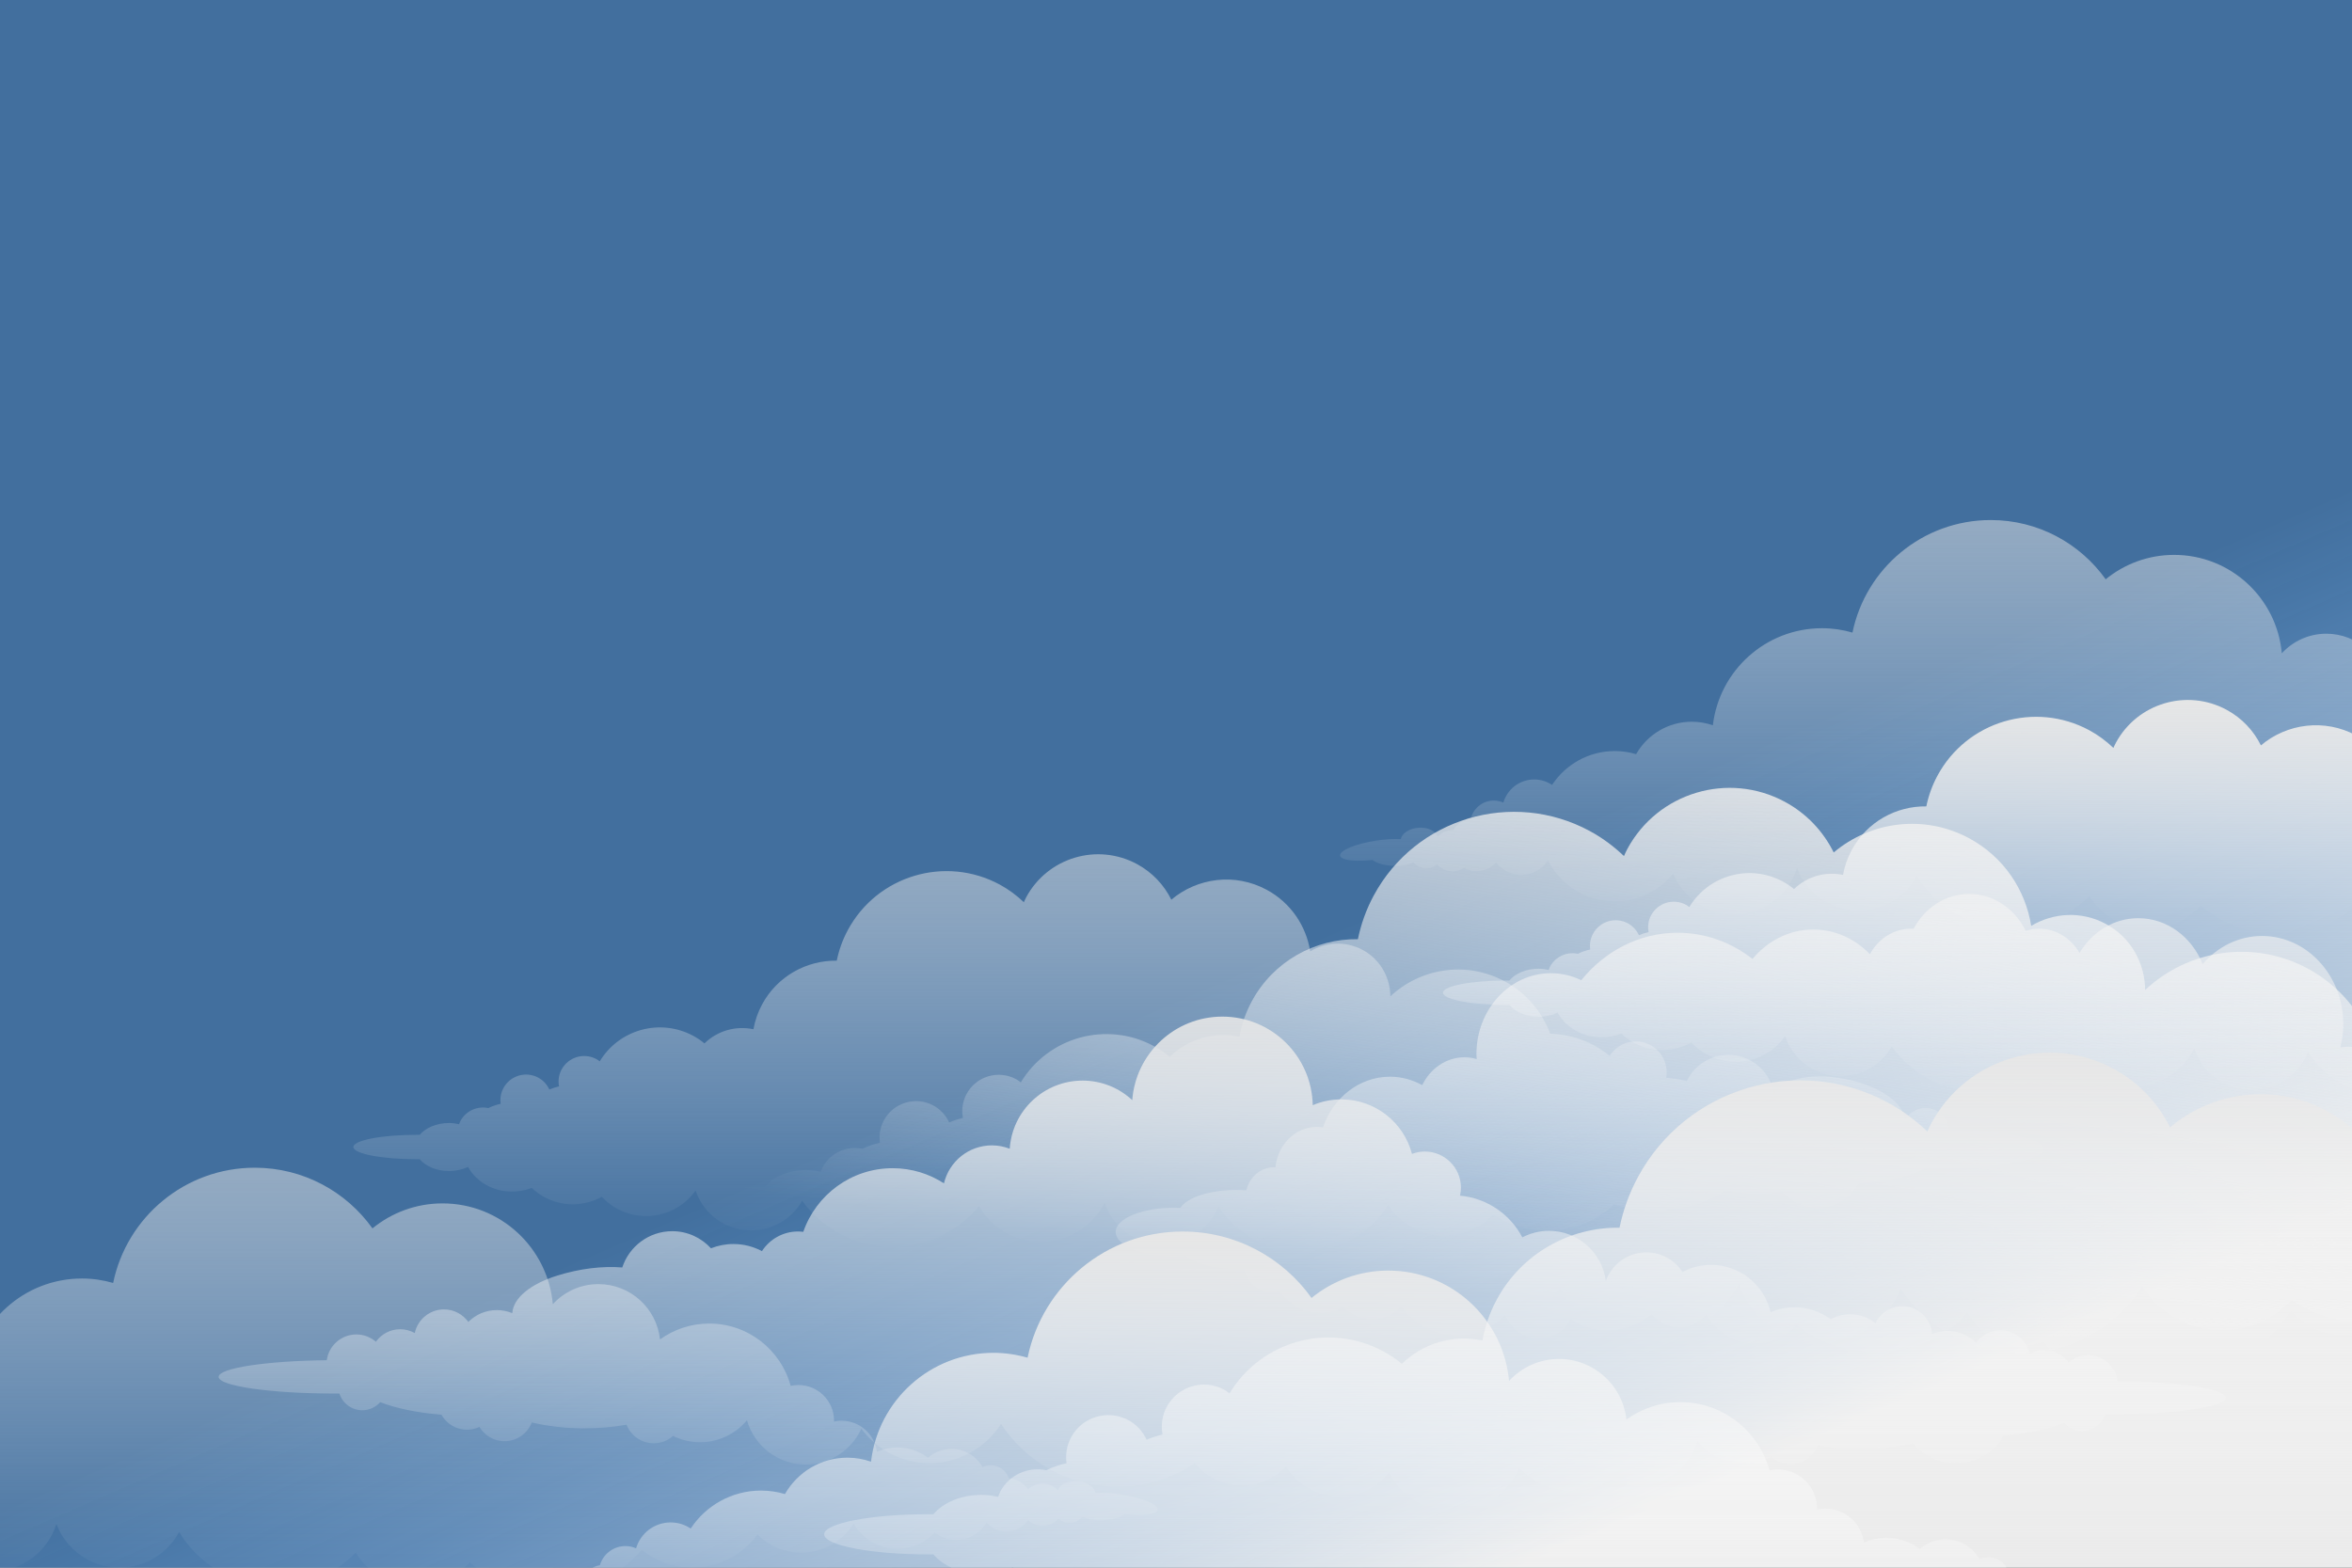 <?xml version="1.0" encoding="utf-8"?>
<!-- Generator: Adobe Illustrator 17.0.0, SVG Export Plug-In . SVG Version: 6.00 Build 0)  -->
<!DOCTYPE svg PUBLIC "-//W3C//DTD SVG 1.1//EN" "http://www.w3.org/Graphics/SVG/1.1/DTD/svg11.dtd">
<svg version="1.1" id="Layer_1" xmlns="http://www.w3.org/2000/svg" xmlns:xlink="http://www.w3.org/1999/xlink" x="0px" y="0px"
	 width="432px" height="288px" viewBox="0 0 432 288" enable-background="new 0 0 432 288" xml:space="preserve">
<rect x="0" y="0" width="432" height="288" fill="#333333" stroke="none"/>
<g>
	<g>
		<defs>
			<rect id="SVGID_1_" x="0" y="0" width="432" height="288"/>
		</defs>
		<linearGradient id="SVGID_2_" gradientUnits="userSpaceOnUse" x1="182.752" y1="67.47" x2="278.563" y2="288.005">
			<stop  offset="0.498" style="stop-color:#4D98E6;stop-opacity:0.6"/>
			<stop  offset="0.56" style="stop-color:#549CE6;stop-opacity:0.65"/>
			<stop  offset="0.651" style="stop-color:#67A5E6;stop-opacity:0.722"/>
			<stop  offset="0.758" style="stop-color:#87B5E6;stop-opacity:0.808"/>
			<stop  offset="0.879" style="stop-color:#B3CCE6;stop-opacity:0.904"/>
			<stop  offset="1" style="stop-color:#E6E6E6"/>
		</linearGradient>
		<use xlink:href="#SVGID_1_"  overflow="visible" fill="url(#SVGID_2_)"/>
		<clipPath id="SVGID_3_">
			<use xlink:href="#SVGID_1_"  overflow="visible"/>
		</clipPath>
		<linearGradient id="SVGID_4_" gradientUnits="userSpaceOnUse" x1="352.195" y1="251.146" x2="352.195" y2="164.224">
			<stop  offset="0" style="stop-color:#FFFFFF;stop-opacity:0"/>
			<stop  offset="0.4" style="stop-color:#FBFBFB;stop-opacity:0.4"/>
			<stop  offset="0.799" style="stop-color:#EFEFEF;stop-opacity:0.799"/>
			<stop  offset="1" style="stop-color:#E6E6E6"/>
		</linearGradient>
		<path opacity="0.7" clip-path="url(#SVGID_3_)" fill="url(#SVGID_4_)" d="M499.465,221.578c0-2.045-7.226-3.71-16.367-3.851
			c0.001-0.053,0.007-0.105,0.007-0.161c0-3.695-2.758-6.685-6.159-6.685c-1.379,0-2.646,0.496-3.671,1.324
			c-0.016-0.03-0.033-0.057-0.049-0.085c-1.376-7.404-7.401-12.978-14.626-12.978c-1.233,0-2.424,0.18-3.569,0.485
			c-1.444-3.441-4.632-5.835-8.342-5.835c-2.714,0-5.145,1.285-6.823,3.319c-1.883-2.905-4.989-4.805-8.508-4.805
			c-0.513,0-1.013,0.053-1.505,0.131c0.346-1.369,0.547-2.804,0.547-4.291c0-8.947-6.681-16.196-14.923-16.196
			c-4.312,0-8.183,1.996-10.909,5.168c-1.974-4.962-6.521-8.438-11.817-8.438c-4.528,0-8.503,2.545-10.797,6.384
			c-1.551-2.673-4.286-4.451-7.41-4.451c-0.861,0-1.69,0.139-2.475,0.391c-1.98-4.033-5.891-6.779-10.394-6.779
			c-4.366,0-8.168,2.583-10.2,6.413c-0.16-0.009-0.318-0.026-0.479-0.026c-3.213,0-6.016,1.884-7.541,4.684
			c-2.703-2.802-6.359-4.534-10.392-4.534c-4.436,0-8.413,2.094-11.169,5.407c-3.869-3.024-8.615-4.812-13.747-4.812
			c-7.061,0-13.391,3.377-17.707,8.718c-1.702-0.822-3.582-1.29-5.566-1.29c-7.56,0-13.69,6.65-13.69,14.858
			c0,0.31,0.026,0.613,0.043,0.917c-0.714-0.203-1.46-0.323-2.234-0.323c-3.376,0-6.3,2.076-7.765,5.114
			c-1.782-0.982-3.79-1.547-5.924-1.547c-5.649,0-10.453,3.879-12.31,9.309c-0.362-0.058-0.73-0.096-1.105-0.096
			c-3.964,0-7.222,3.262-7.625,7.447c-0.105-0.007-0.21-0.016-0.316-0.016c-2.421,0-4.45,1.795-5.031,4.227
			c-0.59-0.042-1.194-0.069-1.815-0.069c-4.935,0-9.077,1.4-10.301,3.299c-0.395-0.018-0.792-0.028-1.199-0.028
			c-5.897,0-10.677,1.993-10.677,4.456c0,2.463,4.78,4.458,10.677,4.458c0.762,0,1.504-0.034,2.221-0.099
			c1.749,1.466,5.365,2.477,9.552,2.477c0.411,0,0.815-0.012,1.213-0.031c0.487,2.396,2.454,4.193,4.811,4.193
			c0.537,0,1.054-0.097,1.538-0.27c1.693,2.502,4.417,4.132,7.497,4.132c1.543,0,2.994-0.414,4.277-1.135
			c1.378,1.437,3.244,2.324,5.304,2.324c2.088,0,3.977-0.908,5.359-2.375c2.408,3.257,6.1,5.346,10.248,5.346
			c3.412,0,6.508-1.422,8.845-3.734c1.084,2.554,3.456,4.329,6.215,4.329c2.466,0,4.62-1.419,5.825-3.541
			c1.979,1.296,4.289,2.054,6.769,2.054c3.051,0,5.851-1.139,8.082-3.031c1.252,1.494,3.052,2.44,5.06,2.44
			c1.969,0,3.74-0.91,4.989-2.355c1.9,3.2,5.206,5.322,8.974,5.322c2.973,0,5.662-1.32,7.598-3.45
			c3.562,3.027,8.773,4.937,14.581,4.937c7.151,0,13.396-2.894,16.773-7.202c2.064,3.69,5.791,6.163,10.06,6.163
			c1.422,0,2.777-0.287,4.036-0.787c1.563,2.783,4.375,4.65,7.6,4.65c3.196,0,5.993-1.837,7.562-4.585
			c3.525,2.787,7.865,4.436,12.562,4.436c7.339,0,13.813-4.017,17.657-10.138c2.344,2.671,5.645,4.344,9.312,4.344
			c3.826,0,7.251-1.82,9.608-4.698c0.845,0.341,1.758,0.538,2.714,0.538c1.094,0,2.134-0.247,3.081-0.69
			c2.55,0.814,5.488,1.283,8.623,1.283c8.928,0,16.284-3.765,17.422-8.644c0.147,0.011,0.294,0.024,0.444,0.024
			c2.091,0,3.934-1.133,5.049-2.862c0.863,0.498,1.846,0.782,2.891,0.782c3.064,0,5.599-2.43,6.074-5.609
			C493.735,224.917,499.465,223.397,499.465,221.578z"/>
		<linearGradient id="SVGID_5_" gradientUnits="userSpaceOnUse" x1="220.122" y1="229.988" x2="220.122" y2="156.937">
			<stop  offset="0" style="stop-color:#FFFFFF;stop-opacity:0"/>
			<stop  offset="0.4" style="stop-color:#FBFBFB;stop-opacity:0.4"/>
			<stop  offset="0.799" style="stop-color:#EFEFEF;stop-opacity:0.799"/>
			<stop  offset="1" style="stop-color:#E6E6E6"/>
		</linearGradient>
		<path opacity="0.5" clip-path="url(#SVGID_3_)" fill="url(#SVGID_5_)" d="M365.829,207.943c-2.508-0.267-5.193-0.4-7.86-0.421
			c-0.111-1.409-0.907-2.737-2.243-3.461c-2.094-1.128-4.71-0.348-5.84,1.747c-0.501-7.236-20.581-11.414-24.027-4.637
			c-0.35-2.604-1.875-5.015-4.363-6.358c-4.125-2.223-9.275-0.688-11.501,3.439c-0.06,0.111-0.087,0.228-0.142,0.34
			c-1.257-0.292-2.533-0.489-3.818-0.587c0.411-2.351-0.667-4.803-2.885-6.003c-2.649-1.426-5.909-0.528-7.499,1.974
			c-0.878-0.719-1.832-1.369-2.868-1.929c-2.567-1.385-5.321-2.068-8.053-2.148c-1.479-3.968-4.332-7.445-8.35-9.614
			c-7.045-3.801-15.488-2.443-21.014,2.766c-0.019-3.45-1.826-6.785-5.076-8.539c-3.142-1.695-6.784-1.457-9.639,0.256
			c-0.74-4.643-3.541-8.905-8-11.312c-5.819-3.141-12.742-2.199-17.508,1.827c-1.331-2.689-3.467-5.009-6.309-6.543
			c-7.294-3.934-16.402-1.217-20.34,6.081c-0.164,0.304-0.299,0.616-0.441,0.927c-1.301-1.242-2.77-2.347-4.429-3.244
			c-10.002-5.395-22.49-1.667-27.888,8.337c-0.981,1.818-1.652,3.72-2.047,5.645c-5.526-0.078-10.908,2.834-13.712,8.035
			c-0.791,1.465-1.31,3.003-1.59,4.559c-3.25-0.69-6.62,0.288-8.996,2.599c-0.631-0.517-1.316-0.986-2.059-1.386
			c-6.091-3.288-13.636-1.173-17.178,4.687c-0.194-0.147-0.388-0.294-0.608-0.412c-2.295-1.239-5.161-0.383-6.4,1.913
			c-0.531,0.986-0.657,2.072-0.468,3.095c-0.608,0.143-1.204,0.336-1.78,0.581c-0.413-0.897-1.093-1.679-2.031-2.184
			c-2.295-1.238-5.162-0.381-6.399,1.915c-0.497,0.921-0.643,1.93-0.508,2.891c-0.79,0.175-1.551,0.429-2.264,0.786
			c-1.994-0.418-4.105,0.475-5.12,2.359c-0.106,0.196-0.176,0.402-0.254,0.606c-0.59-0.13-1.206-0.219-1.856-0.219
			c-2.296,0-4.28,0.877-5.371,2.171c-0.17-0.001-0.336-0.005-0.507-0.005c-6.454,0-11.683,1.003-11.683,2.243
			c0,1.238,5.229,2.243,11.683,2.243c0.172,0,0.338-0.004,0.505-0.006c1.093,1.296,3.077,2.172,5.373,2.172
			c1.297,0,2.502-0.278,3.501-0.753c0.81,1.464,2.099,2.729,3.821,3.563c2.539,1.232,5.425,1.238,7.889,0.299
			c0.685,0.646,1.453,1.221,2.32,1.689c3.417,1.845,7.373,1.685,10.538-0.064c0.805,0.865,1.754,1.619,2.852,2.21
			c5.008,2.706,11.162,1.173,14.372-3.356c0.845,2.492,2.587,4.685,5.085,6.032c5.17,2.796,11.593,0.925,14.493-4.148
			c1.754,2.407,4.038,4.479,6.832,5.986c8.801,4.759,19.519,2.429,25.646-5.01c1.178,2.031,2.9,3.779,5.119,4.975
			c6.392,3.455,14.374,1.067,17.825-5.326c0.051-0.094,0.087-0.191,0.135-0.285c0.861,2.61,2.672,4.911,5.281,6.317
			c5.415,2.929,12.176,0.904,15.1-4.511c0.198-0.367,0.369-0.743,0.523-1.12c1.635,2.488,3.891,4.618,6.695,6.13
			c8.64,4.671,19.32,1.764,24.491-6.412c1.085,1.711,2.604,3.18,4.513,4.209c5.01,2.707,11.058,1.543,14.758-2.445
			c0.432,0.282,0.869,0.559,1.332,0.807c6.999,3.783,15.368,2.464,20.895-2.656c6.981,2.161,15.07,1.078,20.31-2.461
			c3.518,0.602,7.221,0.627,10.649,0.144c0.659,0.768,1.451,1.445,2.396,1.954c4.126,2.231,9.275,0.69,11.503-3.437
			c0.018-0.035,0.028-0.073,0.047-0.11c4.92-0.265,9.474-1.232,12.372-2.771c7.574,0.292,15.547-0.4,19.408-1.807
			C377.913,211.039,374.629,208.878,365.829,207.943z"/>
		<linearGradient id="SVGID_6_" gradientUnits="userSpaceOnUse" x1="340.003" y1="248.058" x2="355.021" y2="145.261">
			<stop  offset="0" style="stop-color:#FFFFFF;stop-opacity:0"/>
			<stop  offset="0.4" style="stop-color:#FBFBFB;stop-opacity:0.4"/>
			<stop  offset="0.799" style="stop-color:#EFEFEF;stop-opacity:0.799"/>
			<stop  offset="1" style="stop-color:#E6E6E6"/>
		</linearGradient>
		<path opacity="0.9" clip-path="url(#SVGID_3_)" fill="url(#SVGID_6_)" d="M551.099,217.274c-3.566-0.38-7.384-0.568-11.178-0.599
			c-0.159-2.004-1.289-3.893-3.19-4.922c-2.978-1.604-6.698-0.495-8.305,2.484c-0.713-10.29-29.269-16.232-34.17-6.594
			c-0.498-3.703-2.667-7.132-6.205-9.041c-5.866-3.162-13.191-0.979-16.355,4.891c-0.085,0.157-0.123,0.324-0.202,0.484
			c-1.787-0.415-3.603-0.696-5.429-0.835c0.584-3.344-0.948-6.831-4.103-8.537c-3.767-2.029-8.403-0.751-10.665,2.807
			c-1.249-1.023-2.605-1.947-4.079-2.743c-3.65-1.97-7.568-2.941-11.452-3.055c-2.103-5.643-6.16-10.587-11.875-13.672
			c-10.019-5.406-22.026-3.474-29.885,3.934c-0.027-4.906-2.597-9.649-7.219-12.144c-4.468-2.411-9.648-2.072-13.707,0.363
			c-1.052-6.603-5.036-12.664-11.376-16.087c-8.275-4.466-18.121-3.127-24.899,2.598c-1.893-3.824-4.93-7.124-8.972-9.305
			c-10.373-5.595-23.326-1.73-28.926,8.648c-0.233,0.433-0.426,0.876-0.628,1.318c-1.849-1.767-3.939-3.338-6.298-4.613
			c-14.224-7.672-31.984-2.37-39.66,11.856c-1.395,2.586-2.35,5.291-2.911,8.029c-7.859-0.111-15.512,4.03-19.5,11.427
			c-1.125,2.084-1.863,4.271-2.262,6.484c-4.622-0.982-9.414,0.41-12.794,3.696c-0.897-0.735-1.871-1.402-2.929-1.972
			c-8.662-4.675-19.393-1.668-24.429,6.666c-0.277-0.209-0.552-0.418-0.865-0.586c-3.264-1.762-7.34-0.545-9.101,2.72
			c-0.755,1.402-0.934,2.946-0.666,4.401c-0.865,0.203-1.713,0.477-2.532,0.826c-0.587-1.276-1.554-2.388-2.888-3.106
			c-3.264-1.76-7.341-0.542-9.1,2.723c-0.706,1.31-0.914,2.744-0.723,4.111c-1.124,0.249-2.206,0.61-3.221,1.117
			c-2.835-0.594-5.837,0.675-7.281,3.355c-0.15,0.279-0.251,0.572-0.361,0.862c-0.839-0.184-1.715-0.312-2.64-0.312
			c-3.265,0-6.087,1.247-7.638,3.087c-0.242-0.001-0.477-0.007-0.721-0.007c-9.178,0-16.614,1.426-16.614,3.191
			c0,1.761,7.436,3.189,16.614,3.189c0.244,0,0.48-0.005,0.719-0.008c1.554,1.843,4.376,3.089,7.641,3.089
			c1.844,0,3.558-0.395,4.979-1.071c1.153,2.081,2.984,3.881,5.434,5.067c3.611,1.752,7.715,1.76,11.219,0.426
			c0.974,0.919,2.067,1.736,3.299,2.401c4.86,2.624,10.486,2.396,14.987-0.091c1.145,1.23,2.495,2.302,4.056,3.143
			c7.123,3.848,15.874,1.668,20.44-4.773c1.201,3.544,3.679,6.663,7.231,8.578c7.352,3.976,16.487,1.315,20.61-5.898
			c2.495,3.422,5.742,6.37,9.717,8.513c12.517,6.768,27.759,3.455,36.472-7.124c1.676,2.888,4.125,5.375,7.28,7.075
			c9.09,4.914,20.442,1.517,25.349-7.574c0.073-0.134,0.124-0.271,0.193-0.405c1.224,3.711,3.799,6.984,7.511,8.983
			c7.7,4.165,17.315,1.285,21.474-6.415c0.282-0.522,0.525-1.056,0.743-1.593c2.326,3.539,5.534,6.568,9.522,8.717
			c12.288,6.643,27.476,2.508,34.829-9.119c1.543,2.433,3.703,4.522,6.418,5.985c7.124,3.85,15.726,2.194,20.987-3.477
			c0.614,0.401,1.237,0.794,1.894,1.147c9.954,5.38,21.855,3.504,29.716-3.778c9.928,3.073,21.432,1.534,28.883-3.5
			c5.004,0.856,10.27,0.892,15.145,0.205c0.937,1.093,2.064,2.056,3.408,2.78c5.867,3.173,13.191,0.982,16.359-4.888
			c0.026-0.05,0.039-0.104,0.067-0.156c6.997-0.377,13.474-1.752,17.595-3.941c10.772,0.415,22.11-0.568,27.601-2.57
			C568.284,221.677,563.614,218.604,551.099,217.274z"/>
		<linearGradient id="SVGID_7_" gradientUnits="userSpaceOnUse" x1="68.521" y1="292.475" x2="68.521" y2="214.525">
			<stop  offset="0" style="stop-color:#FFFFFF;stop-opacity:0"/>
			<stop  offset="0.4" style="stop-color:#FBFBFB;stop-opacity:0.4"/>
			<stop  offset="0.799" style="stop-color:#EFEFEF;stop-opacity:0.799"/>
			<stop  offset="1" style="stop-color:#E6E6E6"/>
		</linearGradient>
		<path opacity="0.5" clip-path="url(#SVGID_3_)" fill="url(#SVGID_7_)" d="M205.893,274.538c-1.771-0.273-3.408-0.358-4.683-0.279
			c-0.198-1.095-1.567-2.02-3.304-2.153c-1.761-0.133-3.268,0.6-3.6,1.678c-0.708-0.753-1.706-1.231-2.823-1.231
			c-1.021,0-1.942,0.402-2.634,1.046c-0.812-1.145-2.101-1.909-3.579-2.038c-0.47-1.389-1.768-2.393-3.315-2.393
			c-0.536,0-1.041,0.13-1.495,0.345c-1.123-1.992-3.255-3.339-5.704-3.339c-1.653,0-3.159,0.617-4.313,1.626
			c-1.56-1.179-3.496-1.887-5.604-1.887c-1.342,0-2.615,0.29-3.769,0.802c-0.412-3.222-3.158-5.713-6.492-5.713
			c-0.477,0-0.943,0.053-1.39,0.15c0.001-0.051,0.007-0.1,0.007-0.152c0-3.619-2.933-6.553-6.552-6.553
			c-0.488,0-0.96,0.058-1.418,0.158c-1.789-6.598-7.8-11.456-14.965-11.456c-3.375,0-6.489,1.088-9.035,2.916
			c-0.611-5.712-5.441-10.16-11.316-10.16c-3.315,0-6.29,1.426-8.371,3.687c-0.928-10.379-9.634-18.516-20.255-18.516
			c-4.885,0-9.365,1.724-12.872,4.592c-4.814-6.744-12.7-11.145-21.62-11.145c-12.823,0-23.521,9.085-26.01,21.17
			c-1.819-0.524-3.735-0.819-5.722-0.819c-10.608,0-19.335,7.982-20.539,18.264c-1.239-0.429-2.564-0.674-3.95-0.674
			c-4.492,0-8.404,2.462-10.483,6.103c-1.271-0.375-2.611-0.585-4.003-0.585c-4.939,0-9.281,2.536-11.808,6.373
			c-0.962-0.648-2.121-1.026-3.367-1.026c-2.747,0-5.061,1.836-5.793,4.346c-0.55-0.242-1.155-0.38-1.796-0.38
			c-2.03,0-3.722,1.356-4.276,3.207c-1.422,0.283-2.615,1.167-3.341,2.368c-0.05-0.002-0.095-0.016-0.146-0.016
			c-1.116,0-2.114,0.477-2.821,1.232c-0.332-1.079-1.839-1.813-3.601-1.679c-1.737,0.133-3.106,1.058-3.304,2.152
			c-1.275-0.077-2.913,0.007-4.683,0.28c-3.874,0.596-6.89,1.857-6.742,2.818c0.133,0.862,2.764,1.184,6.097,0.812
			c0.711,0.603,2.197,1.054,3.952,1.115c1.561,0.054,2.944-0.216,3.757-0.669c0.568,0.692,1.422,1.143,2.388,1.143
			c0.786,0,1.495-0.302,2.042-0.783c0.712,0.817,1.747,1.343,2.915,1.343c0.792,0,1.525-0.24,2.138-0.645
			c0.706,0.37,1.495,0.599,2.349,0.599c1.465,0,2.778-0.629,3.706-1.622c1.105,1.406,2.817,2.313,4.743,2.313
			c2.094,0,3.937-1.066,5.02-2.684c2.347,4.56,7.089,7.685,12.571,7.685c4.424,0,8.37-2.034,10.963-5.213
			c1.875,4.48,6.295,7.627,11.456,7.627c5.568,0,10.278-3.663,11.853-8.711c1.775,4.686,6.293,8.023,11.602,8.023
			c4.732,0,8.844-2.65,10.938-6.543c3.627,5.983,10.181,9.994,17.689,9.994c5.779,0,10.997-2.372,14.75-6.191
			c2.315,3.712,6.421,6.189,11.117,6.189c3.913,0,7.415-1.723,9.816-4.44c3.933,3.408,9.061,5.475,14.674,5.475
			c6.769,0,12.832-3.004,16.942-7.746c2.54,2.038,5.76,3.263,9.27,3.263c4.918,0,9.263-2.404,11.962-6.088
			c2.06,2.056,4.901,3.328,8.043,3.328c4.061,0,7.616-2.132,9.631-5.331c1.612,2.772,4.607,4.641,8.047,4.641
			c2.702,0,5.127-1.155,6.827-2.992c1.094,0.846,2.461,1.354,3.953,1.354c2.379,0,4.453-1.289,5.576-3.202
			c0.901,1.007,2.195,1.65,3.65,1.65c1.658,0,3.115-0.825,4.005-2.08c0.692,0.643,1.613,1.046,2.634,1.046
			c1.169,0,2.204-0.527,2.916-1.343c0.547,0.482,1.256,0.782,2.042,0.782c0.967,0,1.818-0.449,2.388-1.142
			c0.814,0.453,2.195,0.721,3.759,0.667c1.751-0.06,3.239-0.511,3.951-1.115c3.333,0.372,5.964,0.05,6.097-0.811
			C212.782,276.396,209.766,275.135,205.893,274.538z"/>
		<linearGradient id="SVGID_8_" gradientUnits="userSpaceOnUse" x1="386.864" y1="171.655" x2="386.864" y2="95.539">
			<stop  offset="0" style="stop-color:#FFFFFF;stop-opacity:0"/>
			<stop  offset="0.4" style="stop-color:#FBFBFB;stop-opacity:0.4"/>
			<stop  offset="0.799" style="stop-color:#EFEFEF;stop-opacity:0.799"/>
			<stop  offset="1" style="stop-color:#E6E6E6"/>
		</linearGradient>
		<path opacity="0.5" clip-path="url(#SVGID_3_)" fill="url(#SVGID_8_)" d="M521.003,154.14c-1.729-0.266-3.328-0.349-4.573-0.272
			c-0.194-1.07-1.53-1.973-3.226-2.102c-1.719-0.13-3.192,0.586-3.515,1.639c-0.691-0.736-1.666-1.202-2.757-1.202
			c-0.997,0-1.896,0.393-2.572,1.021c-0.793-1.118-2.051-1.864-3.494-1.99c-0.459-1.356-1.727-2.337-3.237-2.337
			c-0.524,0-1.016,0.127-1.46,0.337c-1.097-1.945-3.178-3.26-5.57-3.26c-1.615,0-3.085,0.602-4.212,1.587
			c-1.524-1.151-3.414-1.842-5.472-1.842c-1.311,0-2.554,0.283-3.68,0.783c-0.403-3.146-3.084-5.578-6.339-5.578
			c-0.466,0-0.92,0.051-1.357,0.146c0.001-0.049,0.007-0.098,0.007-0.148c0-3.534-2.864-6.398-6.397-6.398
			c-0.476,0-0.937,0.057-1.384,0.154c-1.747-6.443-7.616-11.186-14.613-11.186c-3.296,0-6.336,1.063-8.822,2.848
			c-0.596-5.577-5.313-9.921-11.049-9.921c-3.237,0-6.142,1.393-8.174,3.6c-0.906-10.135-9.407-18.08-19.778-18.08
			c-4.77,0-9.144,1.683-12.569,4.484c-4.701-6.585-12.401-10.883-21.111-10.883c-12.521,0-22.967,8.871-25.398,20.671
			c-1.776-0.512-3.647-0.8-5.587-0.8c-10.358,0-18.88,7.794-20.056,17.834c-1.21-0.419-2.503-0.658-3.858-0.658
			c-4.386,0-8.207,2.404-10.236,5.96c-1.241-0.366-2.55-0.571-3.909-0.571c-4.822,0-9.062,2.476-11.53,6.223
			c-0.939-0.633-2.071-1.002-3.288-1.002c-2.682,0-4.942,1.793-5.657,4.244c-0.537-0.236-1.128-0.371-1.754-0.371
			c-1.982,0-3.635,1.324-4.175,3.131c-1.389,0.277-2.554,1.139-3.262,2.313c-0.048-0.002-0.093-0.015-0.142-0.015
			c-1.09,0-2.065,0.466-2.755,1.203c-0.324-1.054-1.796-1.77-3.516-1.64c-1.696,0.13-3.033,1.033-3.226,2.102
			c-1.245-0.076-2.844,0.007-4.573,0.273c-3.783,0.582-6.727,1.813-6.583,2.752c0.13,0.841,2.699,1.156,5.953,0.793
			c0.694,0.588,2.145,1.029,3.859,1.089c1.525,0.052,2.875-0.211,3.669-0.653c0.555,0.676,1.388,1.116,2.332,1.116
			c0.768,0,1.46-0.295,1.994-0.765c0.695,0.798,1.706,1.312,2.846,1.312c0.773,0,1.489-0.234,2.088-0.63
			c0.689,0.361,1.46,0.585,2.293,0.585c1.431,0,2.712-0.615,3.618-1.584c1.079,1.373,2.751,2.258,4.632,2.258
			c2.044,0,3.845-1.041,4.902-2.62c2.292,4.453,6.922,7.504,12.275,7.504c4.32,0,8.173-1.986,10.705-5.091
			c1.83,4.374,6.147,7.448,11.186,7.448c5.437,0,10.036-3.577,11.574-8.506c1.734,4.576,6.145,7.834,11.329,7.834
			c4.62,0,8.635-2.587,10.681-6.389c3.542,5.842,9.941,9.758,17.273,9.758c5.643,0,10.738-2.317,14.403-6.045
			c2.26,3.624,6.27,6.043,10.855,6.043c3.821,0,7.241-1.682,9.585-4.336c3.84,3.328,8.847,5.346,14.328,5.346
			c6.609,0,12.531-2.933,16.544-7.564c2.48,1.99,5.624,3.187,9.052,3.187c4.802,0,9.045-2.347,11.681-5.944
			c2.011,2.008,4.786,3.25,7.854,3.25c3.965,0,7.437-2.082,9.404-5.206c1.574,2.707,4.498,4.532,7.857,4.532
			c2.639,0,5.006-1.128,6.666-2.921c1.069,0.826,2.404,1.322,3.86,1.322c2.323,0,4.348-1.258,5.445-3.127
			c0.88,0.983,2.143,1.611,3.564,1.611c1.619,0,3.041-0.805,3.911-2.031c0.676,0.628,1.575,1.021,2.572,1.021
			c1.141,0,2.152-0.515,2.848-1.312c0.534,0.47,1.226,0.764,1.994,0.764c0.944,0,1.775-0.439,2.332-1.115
			c0.795,0.442,2.143,0.704,3.671,0.652c1.71-0.059,3.162-0.499,3.857-1.089c3.254,0.363,5.823,0.048,5.953-0.792
			C527.731,155.954,524.785,154.723,521.003,154.14z"/>
		<linearGradient id="SVGID_9_" gradientUnits="userSpaceOnUse" x1="224.49" y1="277.72" x2="224.49" y2="186.762">
			<stop  offset="0" style="stop-color:#FFFFFF;stop-opacity:0"/>
			<stop  offset="0.4" style="stop-color:#FBFBFB;stop-opacity:0.4"/>
			<stop  offset="0.799" style="stop-color:#EFEFEF;stop-opacity:0.799"/>
			<stop  offset="1" style="stop-color:#E6E6E6"/>
		</linearGradient>
		<path opacity="0.9" clip-path="url(#SVGID_3_)" fill="url(#SVGID_9_)" d="M388.964,253.72c-0.37-2.675-2.66-4.738-5.437-4.738
			c-1.371,0-2.625,0.508-3.586,1.339c-0.999-1.388-2.622-2.295-4.463-2.295c-0.973,0-1.887,0.254-2.678,0.699
			c-0.532-2.48-2.733-4.342-5.371-4.342c-1.843,0-3.469,0.911-4.466,2.303c-1.342-1.345-3.195-2.177-5.246-2.177
			c-1,0-1.957,0.202-2.828,0.563c-0.205-2.847-2.574-5.096-5.475-5.096c-2.177,0-4.051,1.27-4.942,3.105
			c-1.271-1.023-2.883-1.639-4.641-1.639c-1.294,0-2.51,0.334-3.57,0.917c-1.864-1.373-4.159-2.195-6.653-2.195
			c-1.557,0-3.043,0.317-4.391,0.891c-1.162-4.972-5.613-8.682-10.939-8.682c-1.898,0-3.681,0.476-5.246,1.303
			c-1.416-2.17-3.856-3.605-6.638-3.605c-3.434,0-6.349,2.188-7.449,5.244c-0.659-5.186-5.079-9.201-10.445-9.201
			c-1.766,0-3.427,0.44-4.889,1.208c-2.211-4.226-6.459-7.214-11.441-7.663c0.107-0.472,0.168-0.962,0.168-1.468
			c0-3.666-2.972-6.642-6.64-6.642c-0.831,0-1.621,0.159-2.354,0.438c-1.503-5.764-6.742-10.019-12.978-10.019
			c-1.863,0-3.636,0.381-5.249,1.068c-0.179-9.015-7.54-16.275-16.598-16.275c-8.747,0-15.908,6.765-16.554,15.343
			c-2.394-2.225-5.6-3.588-9.126-3.588c-7.105,0-12.917,5.53-13.379,12.518c-1.015-0.393-2.112-0.617-3.265-0.617
			c-4.287,0-7.87,2.978-8.814,6.977c-2.714-1.758-5.946-2.782-9.42-2.782c-7.605,0-14.062,4.886-16.418,11.688
			c-0.315-0.038-0.632-0.065-0.957-0.065c-2.782,0-5.224,1.438-6.637,3.608c-1.566-0.83-3.35-1.305-5.246-1.305
			c-1.454,0-2.839,0.287-4.114,0.789c-1.765-1.928-4.295-3.145-7.115-3.145c-4.287,0-7.917,2.798-9.177,6.664
			c-3.642-0.295-7.853,0.204-12.005,1.514c-4.789,1.51-7.994,4.031-8.199,6.879c-0.872-0.36-1.827-0.562-2.829-0.562
			c-2.049,0-3.905,0.832-5.245,2.176c-0.996-1.39-2.623-2.301-4.466-2.301c-2.638,0-4.84,1.861-5.371,4.34
			c-0.792-0.443-1.704-0.699-2.678-0.699c-1.84,0-3.464,0.907-4.463,2.298c-0.962-0.832-2.214-1.339-3.586-1.339
			c-2.777,0-5.068,2.063-5.437,4.737c-11.104,0.117-19.858,1.439-19.858,3.056c0,1.696,9.609,3.067,21.463,3.067
			c0.242,0,0.48-0.001,0.719-0.002c0.568,1.778,2.232,3.066,4.199,3.066c1.312,0,2.486-0.576,3.294-1.484
			c2.884,1.124,6.792,1.947,11.247,2.305c0.917,1.644,2.672,2.756,4.688,2.756c0.821,0,1.595-0.188,2.29-0.517
			c0.937,1.571,2.647,2.625,4.609,2.625c2.283,0,4.227-1.426,5.003-3.436c2.912,0.687,6.202,1.074,9.689,1.074
			c2.722,0,5.322-0.238,7.718-0.666c0.781,1.997,2.721,3.411,4.994,3.411c1.364,0,2.605-0.512,3.551-1.348
			c1.494,0.733,3.169,1.156,4.946,1.156c3.465,0,6.561-1.568,8.625-4.033c1.353,4.692,5.669,8.125,10.795,8.125
			c4.539,0,8.44-2.697,10.216-6.568c2.84,3.828,7.393,6.309,12.526,6.309c5.518,0,10.362-2.87,13.132-7.195
			c4.567,6.945,12.428,11.534,21.363,11.534c5.264,0,10.156-1.593,14.221-4.321c2.061,2.482,5.169,4.064,8.648,4.064
			c3.189,0,6.062-1.334,8.106-3.466c2.036,3.306,5.676,5.516,9.843,5.516c3.689,0,6.967-1.732,9.084-4.421
			c2.168,4.286,6.61,7.224,11.744,7.224c5.476,0,10.168-3.343,12.149-8.099c2.404,2.622,5.859,4.266,9.698,4.266
			c2.689,0,5.191-0.807,7.274-2.192c1.506,0.749,3.198,1.181,4.994,1.181c5.127,0,9.443-3.433,10.795-8.124
			c2.064,2.464,5.16,4.033,8.625,4.033c1.777,0,3.451-0.423,4.945-1.157c0.948,0.837,2.188,1.349,3.553,1.349
			c2.272,0,4.211-1.415,4.993-3.411c2.395,0.428,4.996,0.665,7.718,0.665c3.487,0,6.777-0.388,9.689-1.073
			c6.258,6.937,15.322,2.603,16.59-1.428c4.455-0.359,8.363-1.182,11.247-2.306c0.807,0.91,1.982,1.485,3.293,1.485
			c1.968,0,3.632-1.288,4.199-3.066c0.24,0,0.478,0.003,0.72,0.003c11.856,0,21.464-1.371,21.464-3.066
			C408.821,255.159,400.067,253.838,388.964,253.72z"/>
		<linearGradient id="SVGID_10_" gradientUnits="userSpaceOnUse" x1="420.248" y1="201.642" x2="420.248" y2="128.59">
			<stop  offset="0" style="stop-color:#FFFFFF;stop-opacity:0"/>
			<stop  offset="0.4" style="stop-color:#FBFBFB;stop-opacity:0.4"/>
			<stop  offset="0.799" style="stop-color:#EFEFEF;stop-opacity:0.799"/>
			<stop  offset="1" style="stop-color:#E6E6E6"/>
		</linearGradient>
		<path clip-path="url(#SVGID_3_)" fill="url(#SVGID_10_)" d="M565.955,179.596c-2.508-0.267-5.193-0.4-7.86-0.421
			c-0.112-1.409-0.907-2.737-2.243-3.461c-2.094-1.128-4.71-0.348-5.84,1.747c-0.501-7.236-20.581-11.414-24.027-4.637
			c-0.35-2.604-1.876-5.015-4.363-6.358c-4.125-2.223-9.275-0.688-11.501,3.439c-0.06,0.111-0.087,0.228-0.142,0.34
			c-1.257-0.292-2.533-0.489-3.818-0.587c0.411-2.351-0.666-4.803-2.885-6.003c-2.649-1.426-5.909-0.528-7.499,1.974
			c-0.878-0.719-1.832-1.369-2.868-1.929c-2.567-1.385-5.321-2.068-8.053-2.148c-1.479-3.968-4.332-7.445-8.35-9.614
			c-7.045-3.801-15.488-2.443-21.014,2.766c-0.019-3.45-1.826-6.785-5.076-8.539c-3.142-1.695-6.784-1.457-9.639,0.255
			c-0.74-4.643-3.541-8.905-8-11.312c-5.819-3.141-12.742-2.199-17.508,1.827c-1.331-2.689-3.467-5.009-6.309-6.543
			c-7.294-3.934-16.402-1.217-20.34,6.081c-0.164,0.304-0.299,0.616-0.441,0.927c-1.301-1.242-2.77-2.347-4.429-3.244
			c-10.002-5.395-22.49-1.667-27.888,8.337c-0.981,1.818-1.652,3.72-2.047,5.645c-5.526-0.078-10.908,2.834-13.712,8.035
			c-0.791,1.465-1.31,3.003-1.59,4.559c-3.25-0.69-6.62,0.288-8.996,2.599c-0.631-0.517-1.316-0.986-2.059-1.386
			c-6.091-3.288-13.636-1.173-17.178,4.687c-0.195-0.147-0.388-0.294-0.608-0.412c-2.295-1.239-5.161-0.383-6.4,1.913
			c-0.531,0.986-0.657,2.072-0.468,3.095c-0.608,0.143-1.204,0.336-1.78,0.581c-0.413-0.897-1.093-1.679-2.031-2.184
			c-2.295-1.238-5.162-0.381-6.399,1.915c-0.497,0.921-0.643,1.93-0.508,2.891c-0.79,0.176-1.551,0.429-2.264,0.786
			c-1.994-0.418-4.105,0.475-5.12,2.359c-0.106,0.196-0.177,0.402-0.254,0.606c-0.59-0.13-1.206-0.219-1.856-0.219
			c-2.296,0-4.28,0.877-5.371,2.171c-0.17-0.001-0.336-0.005-0.507-0.005c-6.454,0-11.683,1.003-11.683,2.244
			c0,1.238,5.229,2.242,11.683,2.242c0.172,0,0.338-0.004,0.505-0.006c1.093,1.296,3.077,2.172,5.373,2.172
			c1.297,0,2.502-0.277,3.501-0.753c0.811,1.464,2.099,2.729,3.821,3.563c2.539,1.232,5.425,1.238,7.889,0.299
			c0.685,0.646,1.453,1.22,2.32,1.689c3.417,1.845,7.373,1.685,10.538-0.064c0.805,0.865,1.754,1.619,2.852,2.21
			c5.009,2.706,11.162,1.173,14.372-3.356c0.845,2.492,2.587,4.685,5.085,6.031c5.17,2.796,11.593,0.925,14.492-4.147
			c1.754,2.406,4.038,4.479,6.832,5.986c8.801,4.759,19.519,2.429,25.646-5.01c1.178,2.031,2.9,3.78,5.119,4.975
			c6.392,3.455,14.374,1.067,17.825-5.326c0.051-0.094,0.087-0.191,0.135-0.285c0.861,2.61,2.672,4.911,5.281,6.317
			c5.415,2.929,12.176,0.904,15.1-4.511c0.198-0.367,0.369-0.743,0.522-1.12c1.635,2.488,3.891,4.618,6.695,6.13
			c8.64,4.671,19.32,1.764,24.491-6.412c1.085,1.711,2.604,3.18,4.513,4.209c5.009,2.707,11.058,1.543,14.758-2.445
			c0.432,0.282,0.87,0.559,1.332,0.806c6.999,3.783,15.368,2.464,20.895-2.656c6.981,2.161,15.07,1.078,20.31-2.461
			c3.518,0.602,7.221,0.627,10.649,0.144c0.659,0.768,1.451,1.445,2.396,1.955c4.126,2.231,9.275,0.69,11.503-3.437
			c0.018-0.035,0.028-0.074,0.047-0.11c4.92-0.265,9.475-1.232,12.372-2.771c7.574,0.292,15.547-0.4,19.408-1.807
			C578.039,182.692,574.755,180.532,565.955,179.596z"/>
		<linearGradient id="SVGID_11_" gradientUnits="userSpaceOnUse" x1="241.016" y1="311.603" x2="241.016" y2="226.243">
			<stop  offset="0" style="stop-color:#FFFFFF;stop-opacity:0"/>
			<stop  offset="0.4" style="stop-color:#FBFBFB;stop-opacity:0.4"/>
			<stop  offset="0.799" style="stop-color:#EFEFEF;stop-opacity:0.799"/>
			<stop  offset="1" style="stop-color:#E6E6E6"/>
		</linearGradient>
		<path clip-path="url(#SVGID_3_)" fill="url(#SVGID_11_)" d="M391.445,291.96c-1.94-0.299-3.732-0.392-5.129-0.306
			c-0.217-1.199-1.715-2.212-3.618-2.357c-1.928-0.146-3.579,0.657-3.942,1.838c-0.775-0.825-1.868-1.348-3.092-1.348
			c-1.118,0-2.126,0.44-2.884,1.145c-0.889-1.254-2.301-2.09-3.919-2.231c-0.515-1.521-1.936-2.621-3.63-2.621
			c-0.587,0-1.139,0.143-1.637,0.378c-1.23-2.182-3.565-3.656-6.246-3.656c-1.811,0-3.459,0.676-4.723,1.78
			c-1.709-1.291-3.828-2.066-6.137-2.066c-1.47,0-2.864,0.318-4.127,0.878c-0.451-3.528-3.458-6.256-7.109-6.256
			c-0.523,0-1.032,0.058-1.522,0.164c0.001-0.055,0.008-0.11,0.008-0.166c0-3.963-3.211-7.175-7.174-7.175
			c-0.534,0-1.051,0.063-1.552,0.173c-1.959-7.225-8.541-12.545-16.388-12.545c-3.696,0-7.105,1.192-9.894,3.193
			c-0.669-6.254-5.958-11.126-12.391-11.126c-3.63,0-6.888,1.562-9.167,4.038c-1.016-11.366-10.55-20.276-22.18-20.276
			c-5.349,0-10.255,1.887-14.095,5.029c-5.272-7.385-13.907-12.204-23.675-12.204c-14.042,0-25.756,9.948-28.482,23.182
			c-1.992-0.574-4.09-0.897-6.266-0.897c-11.616,0-21.173,8.74-22.492,20c-1.357-0.47-2.807-0.738-4.326-0.738
			c-4.919,0-9.203,2.695-11.479,6.683c-1.392-0.411-2.86-0.641-4.384-0.641c-5.408,0-10.163,2.777-12.931,6.979
			c-1.053-0.71-2.322-1.124-3.687-1.124c-3.008,0-5.542,2.011-6.344,4.759c-0.602-0.265-1.265-0.416-1.967-0.416
			c-2.222,0-4.076,1.485-4.683,3.511c-1.557,0.31-2.864,1.277-3.658,2.594c-0.054-0.002-0.104-0.017-0.16-0.017
			c-1.222,0-2.315,0.523-3.089,1.349c-0.363-1.182-2.014-1.985-3.944-1.839c-1.902,0.146-3.402,1.159-3.618,2.357
			c-1.396-0.085-3.19,0.008-5.128,0.307c-4.243,0.653-7.545,2.034-7.383,3.086c0.146,0.944,3.027,1.297,6.676,0.889
			c0.779,0.66,2.406,1.154,4.327,1.221c1.71,0.059,3.224-0.236,4.114-0.732c0.622,0.758,1.557,1.252,2.615,1.252
			c0.861,0,1.637-0.33,2.236-0.858c0.78,0.895,1.913,1.471,3.192,1.471c0.867,0,1.67-0.263,2.341-0.706
			c0.773,0.405,1.637,0.656,2.572,0.656c1.605,0,3.042-0.689,4.058-1.777c1.21,1.54,3.085,2.533,5.194,2.533
			c2.293,0,4.311-1.168,5.497-2.939c2.57,4.994,7.763,8.416,13.766,8.416c4.844,0,9.166-2.227,12.005-5.709
			c2.053,4.905,6.894,8.352,12.545,8.352c6.097,0,11.255-4.011,12.979-9.539c1.944,5.132,6.891,8.786,12.704,8.786
			c5.182,0,9.684-2.901,11.978-7.165c3.972,6.552,11.148,10.944,19.371,10.944c6.328,0,12.042-2.598,16.152-6.779
			c2.535,4.065,7.032,6.777,12.174,6.777c4.285,0,8.12-1.886,10.749-4.863c4.307,3.732,9.922,5.995,16.069,5.995
			c7.412,0,14.052-3.289,18.553-8.482c2.781,2.232,6.307,3.574,10.151,3.574c5.385,0,10.144-2.632,13.099-6.666
			c2.255,2.252,5.367,3.645,8.807,3.645c4.447,0,8.34-2.335,10.547-5.838c1.765,3.036,5.045,5.082,8.812,5.082
			c2.959,0,5.614-1.265,7.475-3.276c1.198,0.927,2.695,1.482,4.328,1.482c2.605,0,4.876-1.411,6.106-3.507
			c0.987,1.102,2.404,1.807,3.997,1.807c1.815,0,3.411-0.903,4.386-2.278c0.758,0.704,1.766,1.145,2.884,1.145
			c1.28,0,2.414-0.577,3.193-1.471c0.599,0.527,1.375,0.857,2.236,0.857c1.059,0,1.991-0.492,2.615-1.25
			c0.892,0.496,2.404,0.79,4.117,0.731c1.918-0.066,3.546-0.56,4.326-1.221c3.65,0.407,6.531,0.054,6.677-0.888
			C398.99,293.995,395.687,292.614,391.445,291.96z"/>
		<linearGradient id="SVGID_12_" gradientUnits="userSpaceOnUse" x1="406.777" y1="313.575" x2="406.777" y2="193.378">
			<stop  offset="0" style="stop-color:#FFFFFF;stop-opacity:0"/>
			<stop  offset="0.4" style="stop-color:#FBFBFB;stop-opacity:0.4"/>
			<stop  offset="0.799" style="stop-color:#EFEFEF;stop-opacity:0.799"/>
			<stop  offset="1" style="stop-color:#E6E6E6"/>
		</linearGradient>
		<path clip-path="url(#SVGID_3_)" fill="url(#SVGID_12_)" d="M646.521,277.302c-4.126-0.439-8.544-0.657-12.933-0.693
			c-0.183-2.319-1.492-4.504-3.691-5.695c-3.445-1.856-7.75-0.573-9.609,2.874c-0.825-11.906-33.864-18.78-39.534-7.629
			c-0.576-4.284-3.086-8.252-7.179-10.461c-6.787-3.659-15.261-1.133-18.923,5.659c-0.099,0.182-0.143,0.375-0.234,0.56
			c-2.068-0.48-4.168-0.805-6.282-0.967c0.676-3.869-1.096-7.904-4.747-9.877c-4.358-2.347-9.722-0.869-12.339,3.247
			c-1.445-1.183-3.014-2.253-4.719-3.174c-4.223-2.279-8.756-3.403-13.25-3.535c-2.433-6.529-7.127-12.249-13.74-15.818
			c-11.592-6.255-25.484-4.019-34.576,4.551c-0.031-5.676-3.004-11.164-8.352-14.05c-5.169-2.789-11.162-2.397-15.859,0.421
			c-1.217-7.64-5.827-14.653-13.162-18.612c-9.574-5.168-20.965-3.618-28.808,3.006c-2.19-4.424-5.704-8.243-10.381-10.765
			c-12.001-6.473-26.988-2.002-33.467,10.006c-0.27,0.501-0.493,1.014-0.727,1.525c-2.14-2.044-4.557-3.862-7.287-5.337
			c-16.457-8.876-37.005-2.742-45.886,13.718c-1.614,2.992-2.719,6.122-3.368,9.289c-9.093-0.129-17.947,4.662-22.561,13.22
			c-1.302,2.411-2.156,4.942-2.617,7.502c-5.348-1.136-10.892,0.474-14.802,4.277c-1.038-0.85-2.165-1.622-3.389-2.281
			c-10.021-5.409-22.437-1.93-28.264,7.712c-0.32-0.242-0.638-0.483-1.001-0.678c-3.776-2.038-8.492-0.631-10.53,3.147
			c-0.874,1.622-1.081,3.409-0.77,5.092c-1.001,0.235-1.981,0.552-2.929,0.955c-0.679-1.476-1.798-2.763-3.341-3.594
			c-3.776-2.036-8.493-0.628-10.528,3.15c-0.817,1.515-1.057,3.175-0.836,4.757c-1.301,0.289-2.553,0.706-3.726,1.293
			c-3.28-0.687-6.754,0.781-8.424,3.881c-0.174,0.323-0.29,0.662-0.417,0.998c-0.971-0.213-1.985-0.361-3.055-0.361
			c-3.778,0-7.042,1.443-8.837,3.572c-0.279-0.002-0.552-0.008-0.835-0.008c-10.619,0-19.223,1.651-19.223,3.691
			c0,2.038,8.603,3.69,19.223,3.69c0.282,0,0.555-0.006,0.831-0.01c1.798,2.132,5.063,3.574,8.84,3.574
			c2.134,0,4.117-0.456,5.761-1.239c1.333,2.408,3.453,4.49,6.288,5.863c4.178,2.027,8.927,2.036,12.98,0.493
			c1.126,1.064,2.391,2.008,3.817,2.778c5.623,3.036,12.132,2.772,17.34-0.105c1.324,1.423,2.887,2.664,4.692,3.637
			c8.241,4.452,18.366,1.93,23.648-5.522c1.39,4.101,4.256,7.709,8.367,9.924c8.506,4.6,19.075,1.522,23.846-6.824
			c2.887,3.96,6.644,7.37,11.242,9.849c14.482,7.83,32.117,3.997,42.198-8.243c1.939,3.342,4.772,6.219,8.423,8.186
			c10.517,5.685,23.651,1.756,29.329-8.763c0.085-0.155,0.143-0.314,0.223-0.469c1.417,4.294,4.396,8.081,8.69,10.393
			c8.909,4.819,20.034,1.487,24.845-7.422c0.326-0.604,0.607-1.222,0.86-1.843c2.69,4.094,6.402,7.599,11.016,10.086
			c14.216,7.686,31.789,2.902,40.296-10.55c1.785,2.815,4.284,5.232,7.425,6.925c8.243,4.454,18.195,2.538,24.282-4.022
			c0.711,0.464,1.431,0.919,2.191,1.327c11.517,6.225,25.286,4.054,34.381-4.371c11.487,3.555,24.796,1.774,33.417-4.049
			c5.789,0.99,11.882,1.032,17.522,0.237c1.084,1.264,2.388,2.378,3.942,3.216c6.788,3.671,15.261,1.136,18.928-5.655
			c0.03-0.058,0.045-0.121,0.077-0.18c8.095-0.436,15.589-2.027,20.357-4.559c12.463,0.48,25.581-0.657,31.933-2.973
			C666.404,282.396,661.001,278.841,646.521,277.302z"/>
	</g>
</g>
</svg>

